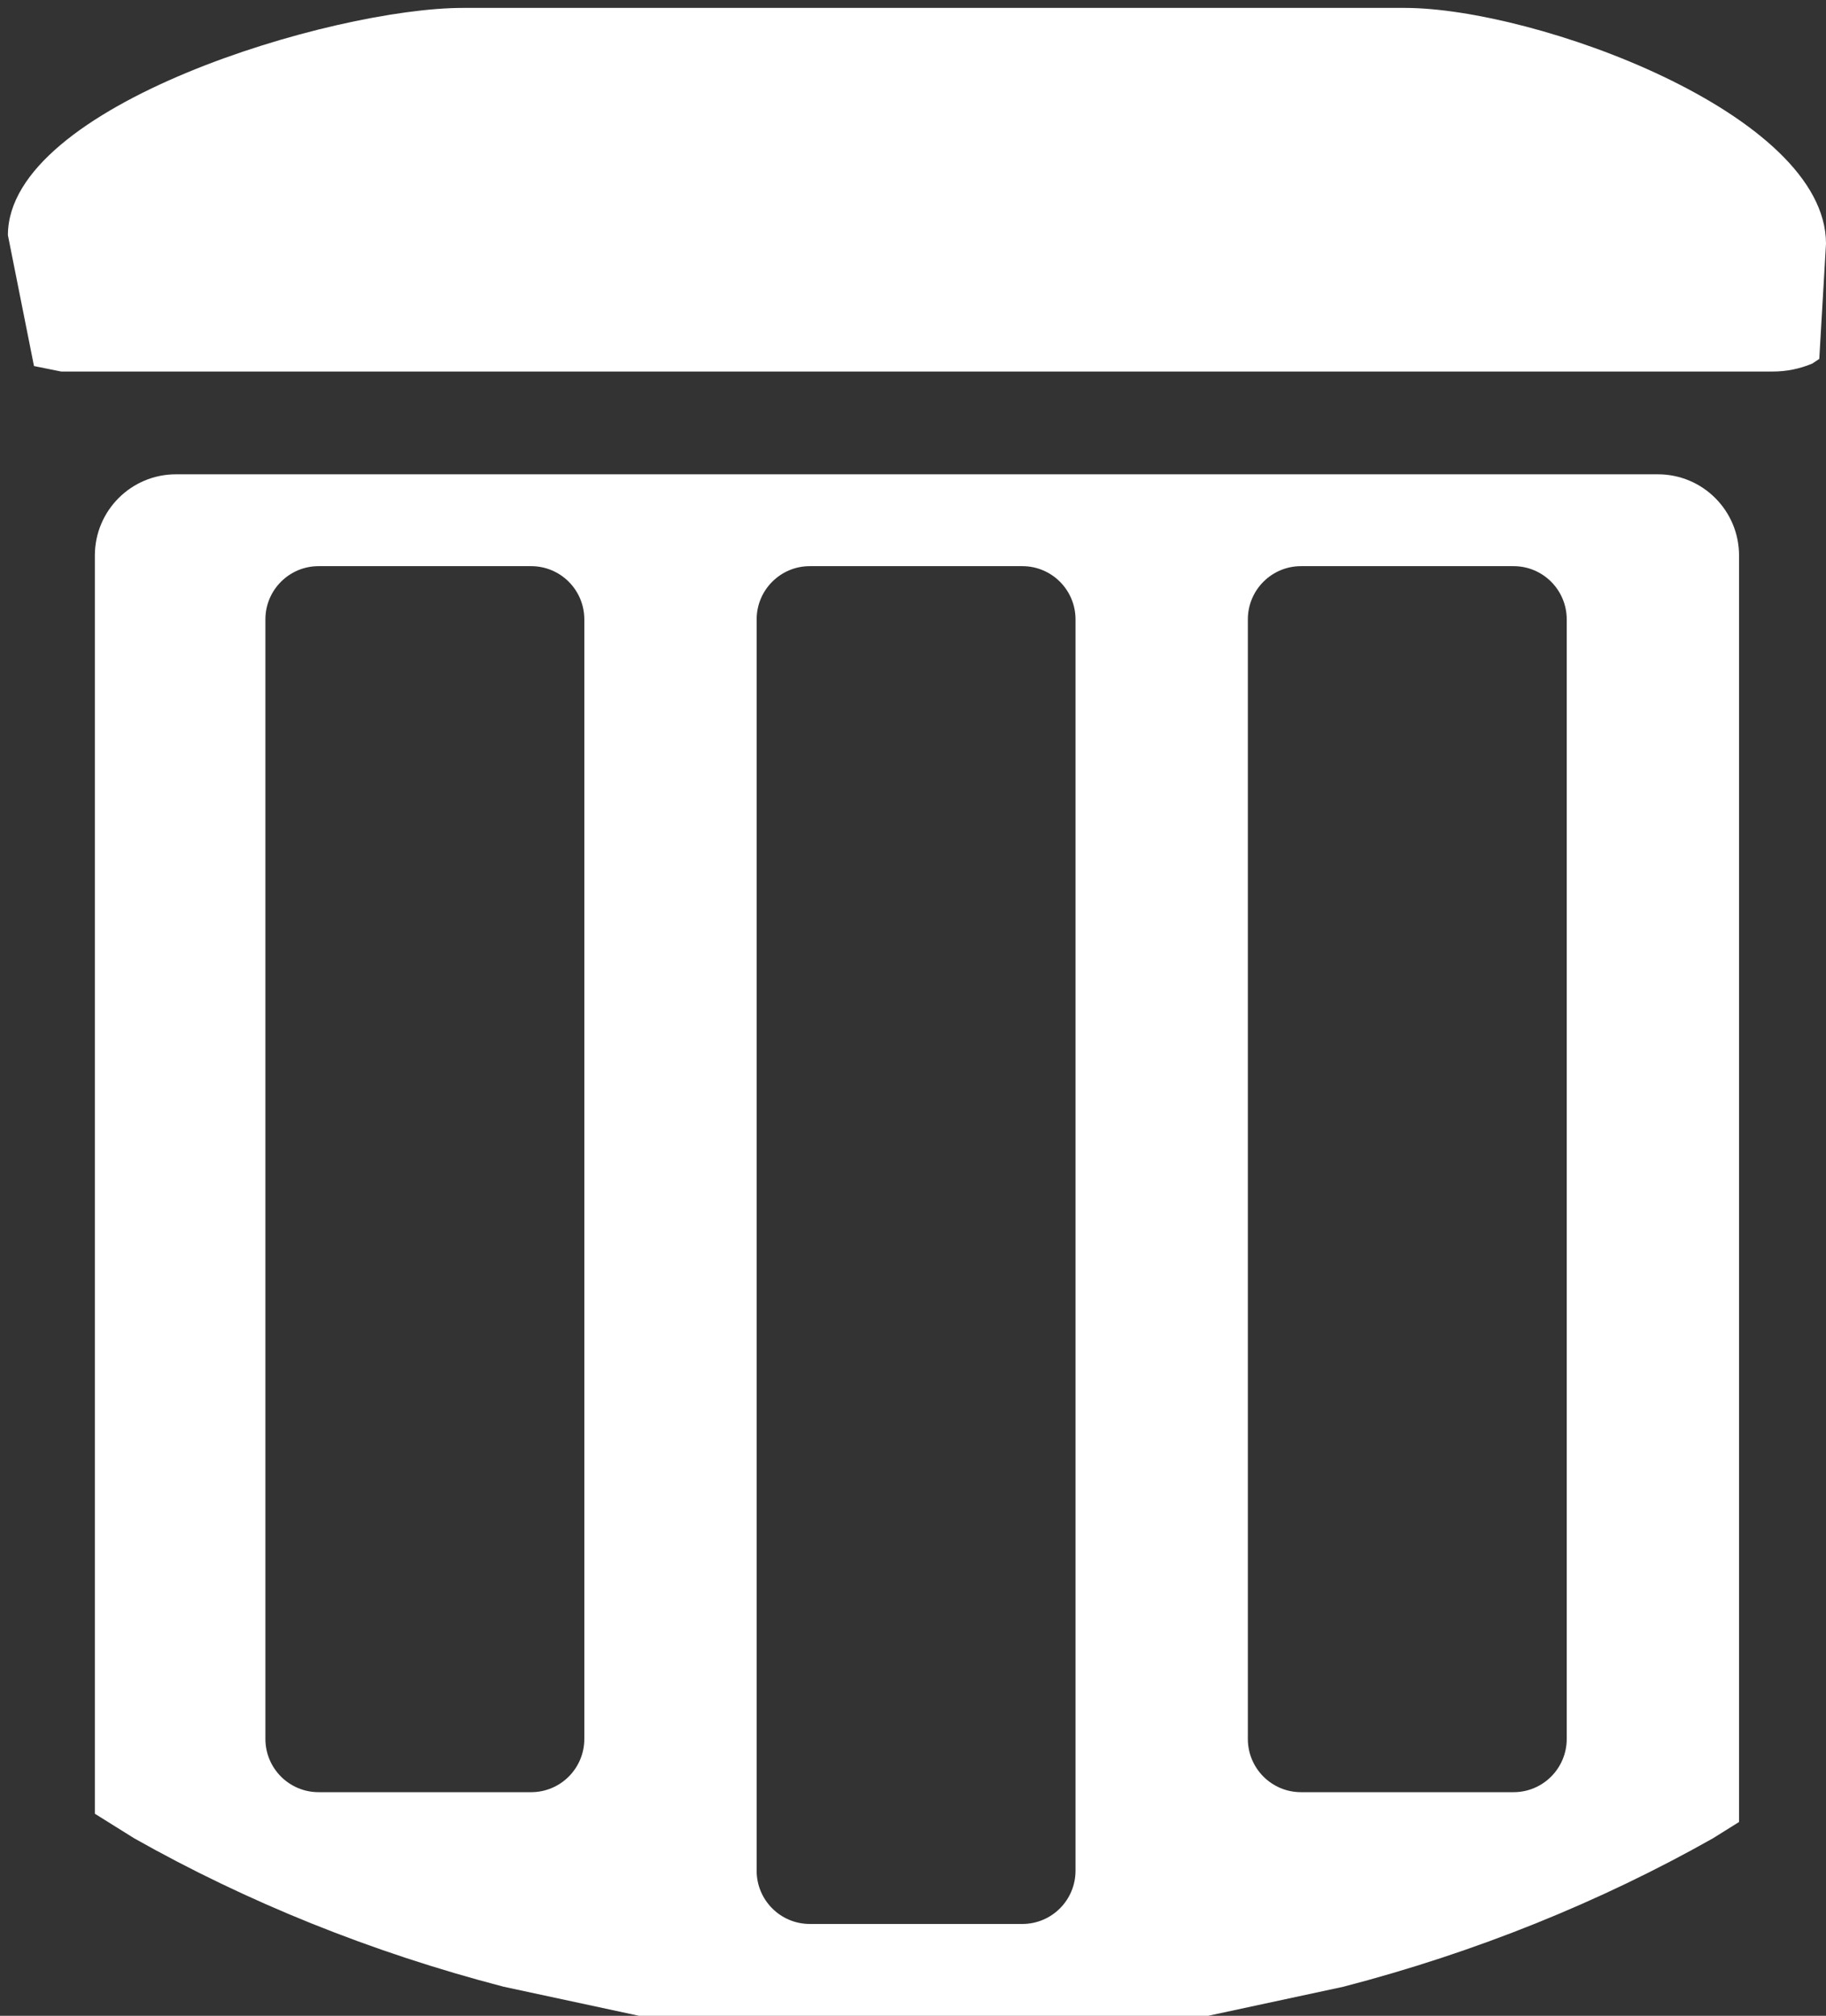 <svg width="231" height="255" xmlns="http://www.w3.org/2000/svg" xmlns:xlink="http://www.w3.org/1999/xlink" overflow="hidden"><rect width="100%" height="100%" fill="#333333" stroke="none"/><defs><clipPath id="clip0"><rect x="916" y="380" width="231" height="255"/></clipPath></defs><g clip-path="url(#clip0)" transform="translate(-916 -380)"><path d="M974.566 381 1093.71 381C1110.16 381 1147 394.353 1147 410.824L1146.15 425.401 1145.28 425.984C1143.74 426.638 1142.04 427 1140.26 427L923.74 427 920.3 426.305 917 409.754C917 393.283 958.115 381 974.566 381Z" fill="#FFFFFF" fill-rule="evenodd"/><path d="M1018.44 451.619C1014.73 451.619 1011.72 454.635 1011.72 458.355L1011.72 616.645C1011.72 620.365 1014.73 623.381 1018.44 623.381L1045.34 623.381C1049.05 623.381 1052.06 620.365 1052.06 616.645L1052.06 458.355C1052.06 454.635 1049.05 451.619 1045.34 451.619ZM1080.58 451.619C1076.87 451.619 1073.86 454.635 1073.86 458.355L1073.86 599.974C1073.86 603.694 1076.87 606.71 1080.58 606.71L1107.48 606.71C1111.19 606.71 1114.2 603.694 1114.2 599.974L1114.2 458.355C1114.2 454.635 1111.19 451.619 1107.48 451.619ZM956.299 451.619C952.586 451.619 949.575 454.635 949.575 458.355L949.575 599.974C949.575 603.694 952.586 606.71 956.299 606.71L983.196 606.71C986.91 606.71 989.92 603.694 989.92 599.974L989.92 458.355C989.92 454.635 986.91 451.619 983.196 451.619ZM938.255 440 1125.74 440C1131.41 440 1136 444.599 1136 450.273L1136 610.482 1132.69 612.551C1118.44 620.594 1102.72 626.964 1085.94 631.324L1068.83 635 996.843 635 979.729 631.324C962.952 626.964 947.236 620.594 932.984 612.551L928 609.437 928 450.273C928 444.599 932.591 440 938.255 440Z" fill="#FFFFFF" fill-rule="evenodd"/></g></svg>